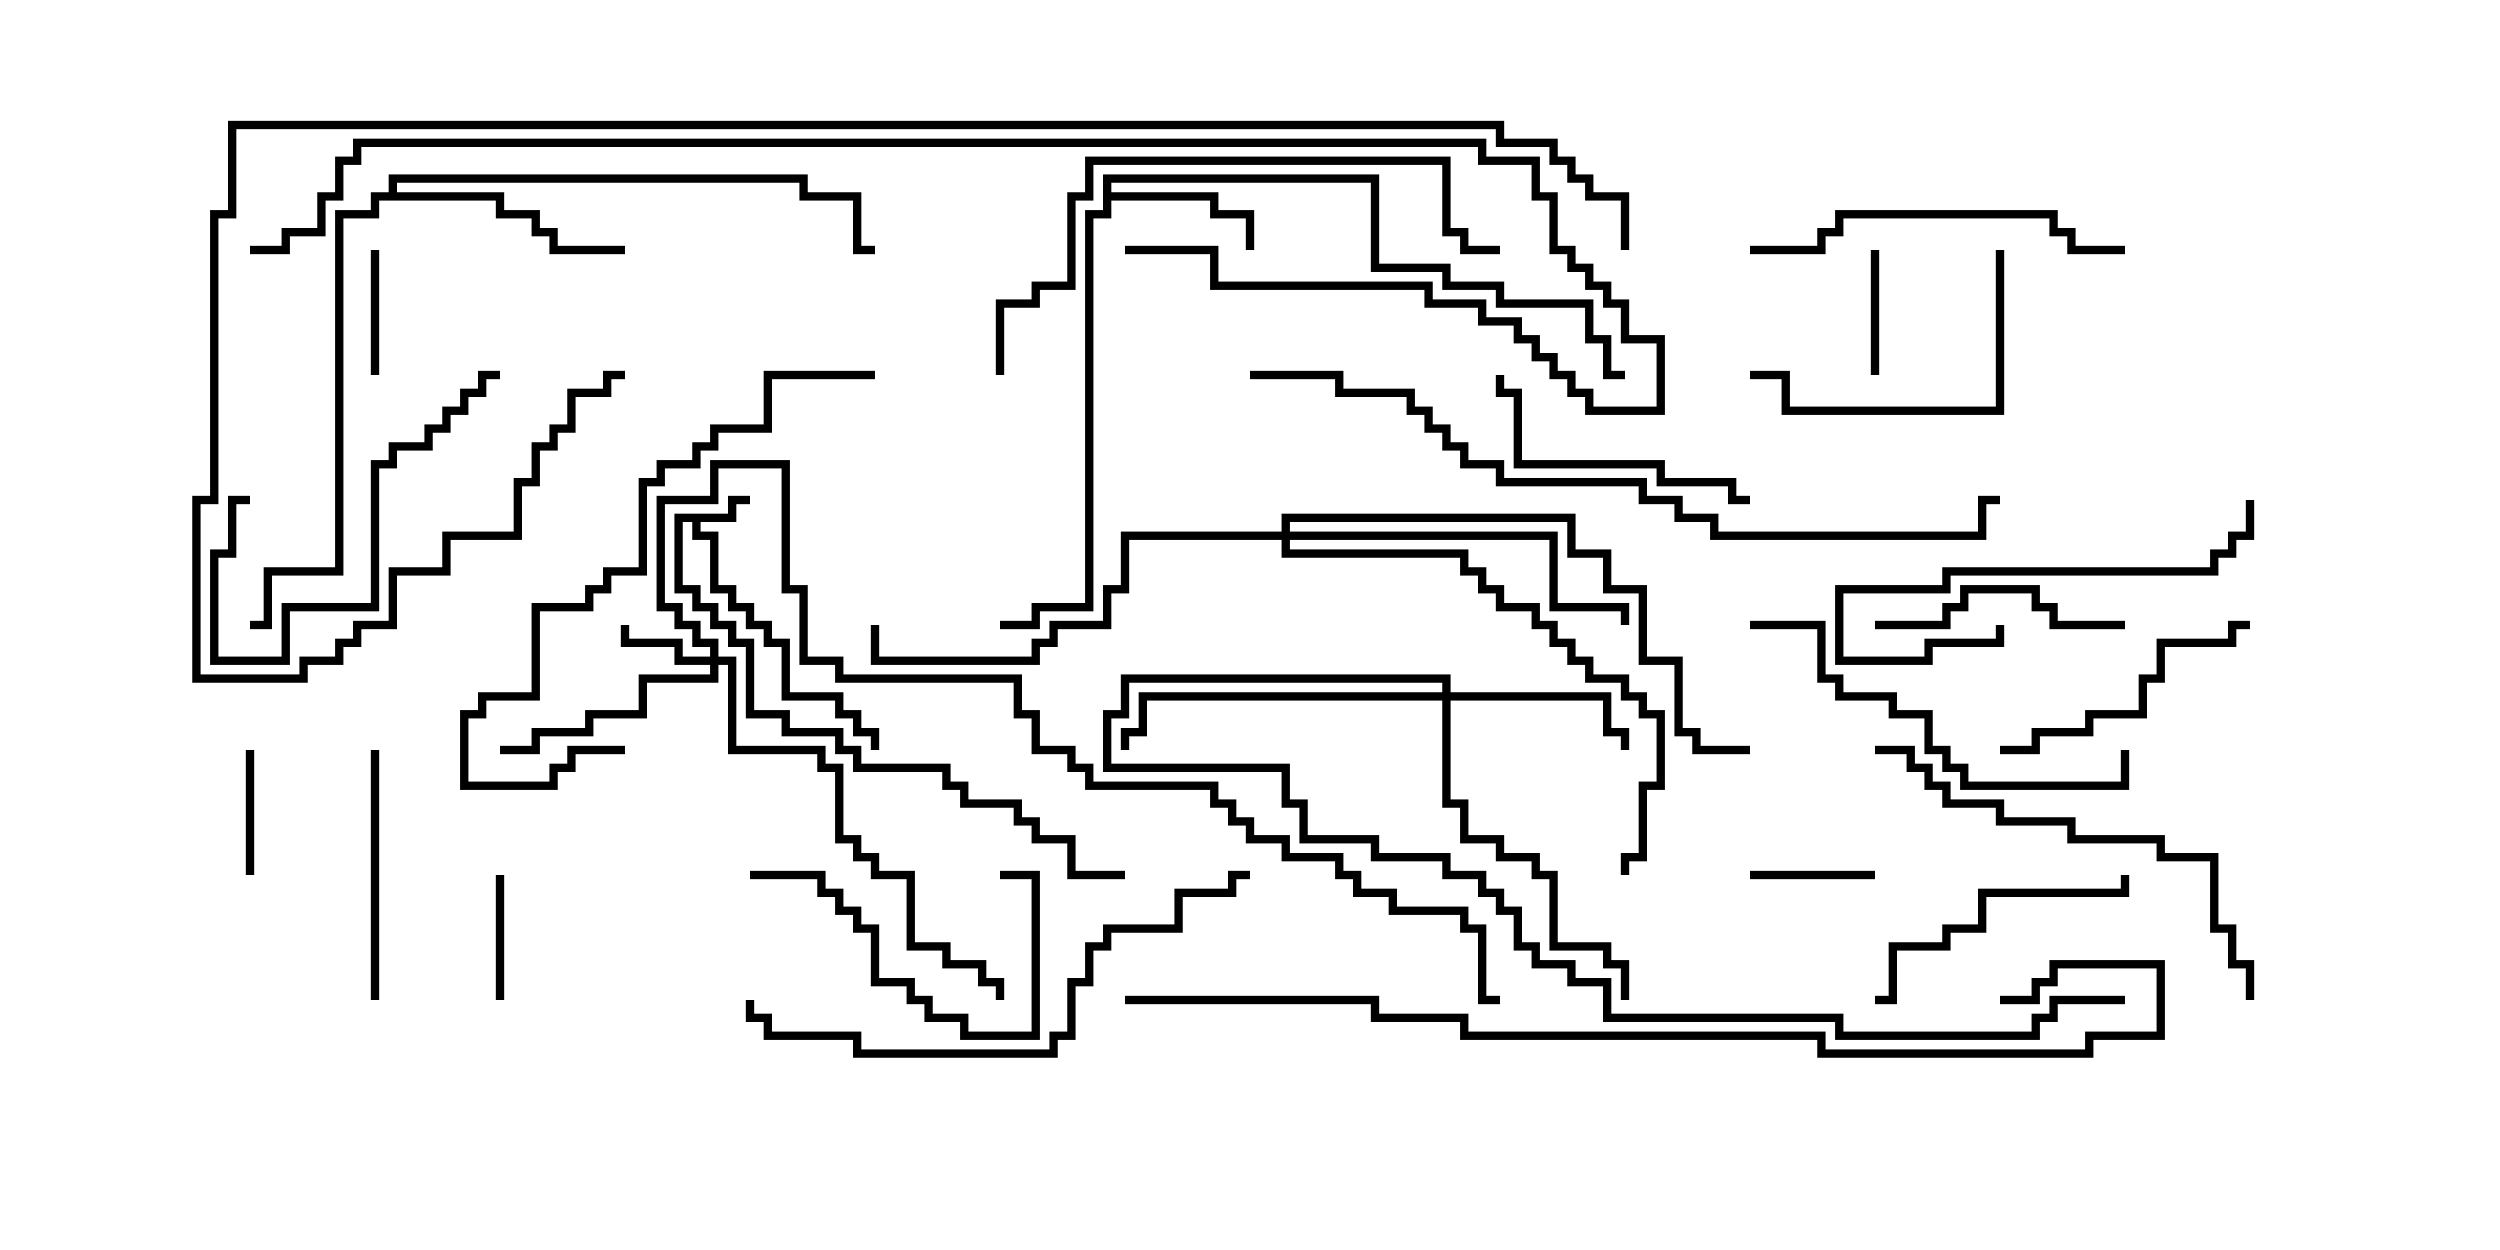 <svg version="1.1" width="30" height="15" xmlns="http://www.w3.org/2000/svg"><path d="M8.736,6.164L8.736,5.95L9,5.95L9,6.05L8.836,6.05L8.836,6.264L8.407,6.264L8.407,6.379L8.621,6.379L8.621,7.021L8.836,7.021L8.836,7.236L9.05,7.236L9.05,7.45L9.264,7.45L9.264,7.664L9.479,7.664L9.479,8.307L10.121,8.307L10.121,8.521L10.336,8.521L10.336,8.736L10.55,8.736L10.55,9L10.45,9L10.45,8.836L10.236,8.836L10.236,8.621L10.021,8.621L10.021,8.407L9.379,8.407L9.379,7.764L9.164,7.764L9.164,7.55L8.95,7.55L8.95,7.336L8.736,7.336L8.736,7.121L8.521,7.121L8.521,6.479L8.307,6.479L8.307,6.264L8.193,6.264L8.193,7.021L8.407,7.021L8.407,7.236L8.621,7.236L8.621,7.45L8.836,7.45L8.836,7.664L9.05,7.664L9.05,8.521L9.479,8.521L9.479,8.736L10.121,8.736L10.121,8.95L10.336,8.95L10.336,9.164L11.407,9.164L11.407,9.379L11.621,9.379L11.621,9.593L12.264,9.593L12.264,9.807L12.479,9.807L12.479,10.021L12.907,10.021L12.907,10.45L13.5,10.45L13.5,10.55L12.807,10.55L12.807,10.121L12.379,10.121L12.379,9.907L12.164,9.907L12.164,9.693L11.521,9.693L11.521,9.479L11.307,9.479L11.307,9.264L10.236,9.264L10.236,9.05L10.021,9.05L10.021,8.836L9.379,8.836L9.379,8.621L8.95,8.621L8.95,7.764L8.736,7.764L8.736,7.55L8.521,7.55L8.521,7.336L8.307,7.336L8.307,7.121L8.093,7.121L8.093,6.164z" stroke="none"/><path d="M13.236,2.093L16.55,2.093L16.55,3.164L17.407,3.164L17.407,3.379L18.05,3.379L18.05,3.593L19.121,3.593L19.121,4.021L19.336,4.021L19.336,4.45L19.5,4.45L19.5,4.55L19.236,4.55L19.236,4.121L19.021,4.121L19.021,3.693L17.95,3.693L17.95,3.479L17.307,3.479L17.307,3.264L16.45,3.264L16.45,2.193L13.336,2.193L13.336,2.307L14.621,2.307L14.621,2.521L15.05,2.521L15.05,3L14.95,3L14.95,2.621L14.521,2.621L14.521,2.407L13.336,2.407L13.336,2.621L13.121,2.621L13.121,7.336L12.479,7.336L12.479,7.55L12,7.55L12,7.45L12.379,7.45L12.379,7.236L13.021,7.236L13.021,2.521L13.236,2.521z" stroke="none"/><path d="M4.664,2.307L4.664,2.093L9.693,2.093L9.693,2.307L10.336,2.307L10.336,2.95L10.5,2.95L10.5,3.05L10.236,3.05L10.236,2.407L9.593,2.407L9.593,2.193L4.764,2.193L4.764,2.307L6.05,2.307L6.05,2.521L6.479,2.521L6.479,2.736L6.693,2.736L6.693,2.95L7.5,2.95L7.5,3.05L6.593,3.05L6.593,2.836L6.379,2.836L6.379,2.621L5.95,2.621L5.95,2.407L4.55,2.407L4.55,2.621L4.121,2.621L4.121,6.907L3.264,6.907L3.264,7.55L3,7.55L3,7.45L3.164,7.45L3.164,6.807L4.021,6.807L4.021,2.521L4.45,2.521L4.45,2.307z" stroke="none"/><path d="M8.521,7.879L8.521,7.764L8.307,7.764L8.307,7.55L8.093,7.55L8.093,7.336L7.879,7.336L7.879,5.95L8.521,5.95L8.521,5.521L9.479,5.521L9.479,7.021L9.693,7.021L9.693,7.879L10.121,7.879L10.121,8.093L12.264,8.093L12.264,8.521L12.479,8.521L12.479,8.95L12.907,8.95L12.907,9.164L13.121,9.164L13.121,9.379L14.621,9.379L14.621,9.593L14.836,9.593L14.836,9.807L15.05,9.807L15.05,10.021L15.479,10.021L15.479,10.236L16.121,10.236L16.121,10.45L16.336,10.45L16.336,10.664L16.764,10.664L16.764,10.879L17.621,10.879L17.621,11.093L17.836,11.093L17.836,11.95L18,11.95L18,12.05L17.736,12.05L17.736,11.193L17.521,11.193L17.521,10.979L16.664,10.979L16.664,10.764L16.236,10.764L16.236,10.55L16.021,10.55L16.021,10.336L15.379,10.336L15.379,10.121L14.95,10.121L14.95,9.907L14.736,9.907L14.736,9.693L14.521,9.693L14.521,9.479L13.021,9.479L13.021,9.264L12.807,9.264L12.807,9.05L12.379,9.05L12.379,8.621L12.164,8.621L12.164,8.193L10.021,8.193L10.021,7.979L9.593,7.979L9.593,7.121L9.379,7.121L9.379,5.621L8.621,5.621L8.621,6.05L7.979,6.05L7.979,7.236L8.193,7.236L8.193,7.45L8.407,7.45L8.407,7.664L8.621,7.664L8.621,7.879L8.836,7.879L8.836,8.95L9.907,8.95L9.907,9.164L10.121,9.164L10.121,10.021L10.336,10.021L10.336,10.236L10.55,10.236L10.55,10.45L10.979,10.45L10.979,11.307L11.407,11.307L11.407,11.521L11.836,11.521L11.836,11.736L12.05,11.736L12.05,12L11.95,12L11.95,11.836L11.736,11.836L11.736,11.621L11.307,11.621L11.307,11.407L10.879,11.407L10.879,10.55L10.45,10.55L10.45,10.336L10.236,10.336L10.236,10.121L10.021,10.121L10.021,9.264L9.807,9.264L9.807,9.05L8.736,9.05L8.736,7.979L8.621,7.979L8.621,8.193L7.764,8.193L7.764,8.621L7.121,8.621L7.121,8.836L6.479,8.836L6.479,9.05L6,9.05L6,8.95L6.379,8.95L6.379,8.736L7.021,8.736L7.021,8.521L7.664,8.521L7.664,8.093L8.521,8.093L8.521,7.979L8.093,7.979L8.093,7.764L7.45,7.764L7.45,7.5L7.55,7.5L7.55,7.664L8.193,7.664L8.193,7.879z" stroke="none"/><path d="M17.307,8.307L17.307,8.193L13.55,8.193L13.55,8.621L13.336,8.621L13.336,9.164L15.479,9.164L15.479,9.593L15.693,9.593L15.693,10.021L16.55,10.021L16.55,10.236L17.407,10.236L17.407,10.45L17.836,10.45L17.836,10.664L18.05,10.664L18.05,10.879L18.264,10.879L18.264,11.307L18.479,11.307L18.479,11.521L18.907,11.521L18.907,11.736L19.336,11.736L19.336,12.164L22.121,12.164L22.121,12.379L24.379,12.379L24.379,12.164L24.593,12.164L24.593,11.95L25.5,11.95L25.5,12.05L24.693,12.05L24.693,12.264L24.479,12.264L24.479,12.479L22.021,12.479L22.021,12.264L19.236,12.264L19.236,11.836L18.807,11.836L18.807,11.621L18.379,11.621L18.379,11.407L18.164,11.407L18.164,10.979L17.95,10.979L17.95,10.764L17.736,10.764L17.736,10.55L17.307,10.55L17.307,10.336L16.45,10.336L16.45,10.121L15.593,10.121L15.593,9.693L15.379,9.693L15.379,9.264L13.236,9.264L13.236,8.521L13.45,8.521L13.45,8.093L17.407,8.093L17.407,8.307L19.336,8.307L19.336,8.736L19.55,8.736L19.55,9L19.45,9L19.45,8.836L19.236,8.836L19.236,8.407L17.407,8.407L17.407,9.593L17.621,9.593L17.621,10.021L18.05,10.021L18.05,10.236L18.479,10.236L18.479,10.45L18.693,10.45L18.693,11.307L19.336,11.307L19.336,11.521L19.55,11.521L19.55,12L19.45,12L19.45,11.621L19.236,11.621L19.236,11.407L18.593,11.407L18.593,10.55L18.379,10.55L18.379,10.336L17.95,10.336L17.95,10.121L17.521,10.121L17.521,9.693L17.307,9.693L17.307,8.407L13.764,8.407L13.764,8.836L13.55,8.836L13.55,9L13.45,9L13.45,8.736L13.664,8.736L13.664,8.307z" stroke="none"/><path d="M15.379,6.379L15.379,6.164L18.907,6.164L18.907,6.593L19.336,6.593L19.336,7.021L19.764,7.021L19.764,7.879L20.193,7.879L20.193,8.736L20.407,8.736L20.407,8.95L21,8.95L21,9.05L20.307,9.05L20.307,8.836L20.093,8.836L20.093,7.979L19.664,7.979L19.664,7.121L19.236,7.121L19.236,6.693L18.807,6.693L18.807,6.264L15.479,6.264L15.479,6.379L18.693,6.379L18.693,7.236L19.55,7.236L19.55,7.5L19.45,7.5L19.45,7.336L18.593,7.336L18.593,6.479L15.479,6.479L15.479,6.593L17.621,6.593L17.621,6.807L17.836,6.807L17.836,7.021L18.05,7.021L18.05,7.236L18.479,7.236L18.479,7.45L18.693,7.45L18.693,7.664L18.907,7.664L18.907,7.879L19.121,7.879L19.121,8.093L19.55,8.093L19.55,8.307L19.764,8.307L19.764,8.521L19.979,8.521L19.979,9.479L19.764,9.479L19.764,10.336L19.55,10.336L19.55,10.5L19.45,10.5L19.45,10.236L19.664,10.236L19.664,9.379L19.879,9.379L19.879,8.621L19.664,8.621L19.664,8.407L19.45,8.407L19.45,8.193L19.021,8.193L19.021,7.979L18.807,7.979L18.807,7.764L18.593,7.764L18.593,7.55L18.379,7.55L18.379,7.336L17.95,7.336L17.95,7.121L17.736,7.121L17.736,6.907L17.521,6.907L17.521,6.693L15.379,6.693L15.379,6.479L13.55,6.479L13.55,7.121L13.336,7.121L13.336,7.55L12.693,7.55L12.693,7.764L12.479,7.764L12.479,7.979L10.45,7.979L10.45,7.5L10.55,7.5L10.55,7.879L12.379,7.879L12.379,7.664L12.593,7.664L12.593,7.45L13.236,7.45L13.236,7.021L13.45,7.021L13.45,6.379z" stroke="none"/><path d="M5.95,10.5L6.05,10.5L6.05,12L5.95,12z" stroke="none"/><path d="M22.45,3L22.55,3L22.55,4.5L22.45,4.5z" stroke="none"/><path d="M4.55,4.5L4.45,4.5L4.45,3L4.55,3z" stroke="none"/><path d="M2.95,9L3.05,9L3.05,10.5L2.95,10.5z" stroke="none"/><path d="M21,10.55L21,10.45L22.5,10.45L22.5,10.55z" stroke="none"/><path d="M25.5,7.45L25.5,7.55L24.593,7.55L24.593,7.336L24.379,7.336L24.379,7.121L23.621,7.121L23.621,7.336L23.407,7.336L23.407,7.55L22.5,7.55L22.5,7.45L23.307,7.45L23.307,7.236L23.521,7.236L23.521,7.021L24.479,7.021L24.479,7.236L24.693,7.236L24.693,7.45z" stroke="none"/><path d="M4.45,9L4.55,9L4.55,12L4.45,12z" stroke="none"/><path d="M9,10.55L9,10.45L9.907,10.45L9.907,10.664L10.121,10.664L10.121,10.879L10.336,10.879L10.336,11.093L10.55,11.093L10.55,11.736L10.979,11.736L10.979,11.95L11.193,11.95L11.193,12.164L11.621,12.164L11.621,12.379L12.379,12.379L12.379,10.55L12,10.55L12,10.45L12.479,10.45L12.479,12.479L11.521,12.479L11.521,12.264L11.093,12.264L11.093,12.05L10.879,12.05L10.879,11.836L10.45,11.836L10.45,11.193L10.236,11.193L10.236,10.979L10.021,10.979L10.021,10.764L9.807,10.764L9.807,10.55z" stroke="none"/><path d="M23.95,3L24.05,3L24.05,4.979L21.379,4.979L21.379,4.55L21,4.55L21,4.45L21.479,4.45L21.479,4.879L23.95,4.879z" stroke="none"/><path d="M6,4.45L6,4.55L5.836,4.55L5.836,4.764L5.621,4.764L5.621,4.979L5.407,4.979L5.407,5.193L5.193,5.193L5.193,5.407L4.764,5.407L4.764,5.621L4.55,5.621L4.55,7.336L3.479,7.336L3.479,7.979L2.521,7.979L2.521,6.593L2.736,6.593L2.736,5.95L3,5.95L3,6.05L2.836,6.05L2.836,6.693L2.621,6.693L2.621,7.879L3.379,7.879L3.379,7.236L4.45,7.236L4.45,5.521L4.664,5.521L4.664,5.307L5.093,5.307L5.093,5.093L5.307,5.093L5.307,4.879L5.521,4.879L5.521,4.664L5.736,4.664L5.736,4.45z" stroke="none"/><path d="M21,5.95L21,6.05L20.736,6.05L20.736,5.836L19.879,5.836L19.879,5.621L18.164,5.621L18.164,4.764L17.95,4.764L17.95,4.5L18.05,4.5L18.05,4.664L18.264,4.664L18.264,5.521L19.979,5.521L19.979,5.736L20.836,5.736L20.836,5.95z" stroke="none"/><path d="M24,9.05L24,8.95L24.379,8.95L24.379,8.736L25.021,8.736L25.021,8.521L25.664,8.521L25.664,8.093L25.879,8.093L25.879,7.664L26.736,7.664L26.736,7.45L27,7.45L27,7.55L26.836,7.55L26.836,7.764L25.979,7.764L25.979,8.193L25.764,8.193L25.764,8.621L25.121,8.621L25.121,8.836L24.479,8.836L24.479,9.05z" stroke="none"/><path d="M23.95,7.5L24.05,7.5L24.05,7.764L23.193,7.764L23.193,7.979L22.021,7.979L22.021,7.021L23.307,7.021L23.307,6.807L26.521,6.807L26.521,6.593L26.736,6.593L26.736,6.379L26.95,6.379L26.95,6L27.05,6L27.05,6.479L26.836,6.479L26.836,6.693L26.621,6.693L26.621,6.907L23.407,6.907L23.407,7.121L22.121,7.121L22.121,7.879L23.093,7.879L23.093,7.664L23.95,7.664z" stroke="none"/><path d="M22.5,12.05L22.5,11.95L22.664,11.95L22.664,11.307L23.307,11.307L23.307,11.093L23.736,11.093L23.736,10.664L25.45,10.664L25.45,10.5L25.55,10.5L25.55,10.764L23.836,10.764L23.836,11.193L23.407,11.193L23.407,11.407L22.764,11.407L22.764,12.05z" stroke="none"/><path d="M21,3.05L21,2.95L21.807,2.95L21.807,2.736L22.021,2.736L22.021,2.521L24.693,2.521L24.693,2.736L24.907,2.736L24.907,2.95L25.5,2.95L25.5,3.05L24.807,3.05L24.807,2.836L24.593,2.836L24.593,2.621L22.121,2.621L22.121,2.836L21.907,2.836L21.907,3.05z" stroke="none"/><path d="M21,7.55L21,7.45L21.907,7.45L21.907,8.093L22.121,8.093L22.121,8.307L22.764,8.307L22.764,8.521L23.193,8.521L23.193,8.95L23.407,8.95L23.407,9.164L23.621,9.164L23.621,9.379L25.45,9.379L25.45,9L25.55,9L25.55,9.479L23.521,9.479L23.521,9.264L23.307,9.264L23.307,9.05L23.093,9.05L23.093,8.621L22.664,8.621L22.664,8.407L22.021,8.407L22.021,8.193L21.807,8.193L21.807,7.55z" stroke="none"/><path d="M27.05,12L26.95,12L26.95,11.621L26.736,11.621L26.736,11.193L26.521,11.193L26.521,10.336L25.879,10.336L25.879,10.121L24.807,10.121L24.807,9.907L23.95,9.907L23.95,9.693L23.307,9.693L23.307,9.479L23.093,9.479L23.093,9.264L22.879,9.264L22.879,9.05L22.5,9.05L22.5,8.95L22.979,8.95L22.979,9.164L23.193,9.164L23.193,9.379L23.407,9.379L23.407,9.593L24.05,9.593L24.05,9.807L24.907,9.807L24.907,10.021L25.979,10.021L25.979,10.236L26.621,10.236L26.621,11.093L26.836,11.093L26.836,11.521L27.05,11.521z" stroke="none"/><path d="M10.5,4.45L10.5,4.55L9.264,4.55L9.264,5.193L8.621,5.193L8.621,5.407L8.407,5.407L8.407,5.621L7.979,5.621L7.979,5.836L7.764,5.836L7.764,6.907L7.336,6.907L7.336,7.121L7.121,7.121L7.121,7.336L6.479,7.336L6.479,8.407L5.836,8.407L5.836,8.621L5.621,8.621L5.621,9.379L6.593,9.379L6.593,9.164L6.807,9.164L6.807,8.95L7.5,8.95L7.5,9.05L6.907,9.05L6.907,9.264L6.693,9.264L6.693,9.479L5.521,9.479L5.521,8.521L5.736,8.521L5.736,8.307L6.379,8.307L6.379,7.236L7.021,7.236L7.021,7.021L7.236,7.021L7.236,6.807L7.664,6.807L7.664,5.736L7.879,5.736L7.879,5.521L8.307,5.521L8.307,5.307L8.521,5.307L8.521,5.093L9.164,5.093L9.164,4.45z" stroke="none"/><path d="M8.95,12L9.05,12L9.05,12.164L9.264,12.164L9.264,12.379L10.336,12.379L10.336,12.593L12.593,12.593L12.593,12.379L12.807,12.379L12.807,11.736L13.021,11.736L13.021,11.307L13.236,11.307L13.236,11.093L14.093,11.093L14.093,10.664L14.736,10.664L14.736,10.45L15,10.45L15,10.55L14.836,10.55L14.836,10.764L14.193,10.764L14.193,11.193L13.336,11.193L13.336,11.407L13.121,11.407L13.121,11.836L12.907,11.836L12.907,12.479L12.693,12.479L12.693,12.693L10.236,12.693L10.236,12.479L9.164,12.479L9.164,12.264L8.95,12.264z" stroke="none"/><path d="M18,2.95L18,3.05L17.521,3.05L17.521,2.836L17.307,2.836L17.307,1.979L13.121,1.979L13.121,2.407L12.907,2.407L12.907,3.479L12.479,3.479L12.479,3.693L12.05,3.693L12.05,4.5L11.95,4.5L11.95,3.593L12.379,3.593L12.379,3.379L12.807,3.379L12.807,2.307L13.021,2.307L13.021,1.879L17.407,1.879L17.407,2.736L17.621,2.736L17.621,2.95z" stroke="none"/><path d="M15,4.55L15,4.45L16.121,4.45L16.121,4.664L16.979,4.664L16.979,4.879L17.193,4.879L17.193,5.093L17.407,5.093L17.407,5.307L17.621,5.307L17.621,5.521L18.05,5.521L18.05,5.736L19.764,5.736L19.764,5.95L20.193,5.95L20.193,6.164L20.621,6.164L20.621,6.379L23.736,6.379L23.736,5.95L24,5.95L24,6.05L23.836,6.05L23.836,6.479L20.521,6.479L20.521,6.264L20.093,6.264L20.093,6.05L19.664,6.05L19.664,5.836L17.95,5.836L17.95,5.621L17.521,5.621L17.521,5.407L17.307,5.407L17.307,5.193L17.093,5.193L17.093,4.979L16.879,4.979L16.879,4.764L16.021,4.764L16.021,4.55z" stroke="none"/><path d="M13.5,3.05L13.5,2.95L14.621,2.95L14.621,3.379L17.193,3.379L17.193,3.593L17.836,3.593L17.836,3.807L18.264,3.807L18.264,4.021L18.479,4.021L18.479,4.236L18.693,4.236L18.693,4.45L18.907,4.45L18.907,4.664L19.121,4.664L19.121,4.879L19.879,4.879L19.879,4.121L19.45,4.121L19.45,3.693L19.236,3.693L19.236,3.479L19.021,3.479L19.021,3.264L18.807,3.264L18.807,3.05L18.593,3.05L18.593,2.407L18.379,2.407L18.379,1.979L17.736,1.979L17.736,1.764L4.336,1.764L4.336,1.979L4.121,1.979L4.121,2.407L3.907,2.407L3.907,2.836L3.479,2.836L3.479,3.05L3,3.05L3,2.95L3.379,2.95L3.379,2.736L3.807,2.736L3.807,2.307L4.021,2.307L4.021,1.879L4.236,1.879L4.236,1.664L17.836,1.664L17.836,1.879L18.479,1.879L18.479,2.307L18.693,2.307L18.693,2.95L18.907,2.95L18.907,3.164L19.121,3.164L19.121,3.379L19.336,3.379L19.336,3.593L19.55,3.593L19.55,4.021L19.979,4.021L19.979,4.979L19.021,4.979L19.021,4.764L18.807,4.764L18.807,4.55L18.593,4.55L18.593,4.336L18.379,4.336L18.379,4.121L18.164,4.121L18.164,3.907L17.736,3.907L17.736,3.693L17.093,3.693L17.093,3.479L14.521,3.479L14.521,3.05z" stroke="none"/><path d="M13.5,12.05L13.5,11.95L16.55,11.95L16.55,12.164L17.621,12.164L17.621,12.379L21.907,12.379L21.907,12.593L25.021,12.593L25.021,12.379L25.879,12.379L25.879,11.621L24.693,11.621L24.693,11.836L24.479,11.836L24.479,12.05L24,12.05L24,11.95L24.379,11.95L24.379,11.736L24.593,11.736L24.593,11.521L25.979,11.521L25.979,12.479L25.121,12.479L25.121,12.693L21.807,12.693L21.807,12.479L17.521,12.479L17.521,12.264L16.45,12.264L16.45,12.05z" stroke="none"/><path d="M19.55,3L19.45,3L19.45,2.407L19.021,2.407L19.021,2.193L18.807,2.193L18.807,1.979L18.593,1.979L18.593,1.764L17.95,1.764L17.95,1.55L2.836,1.55L2.836,2.621L2.621,2.621L2.621,6.05L2.407,6.05L2.407,8.093L3.593,8.093L3.593,7.879L4.021,7.879L4.021,7.664L4.236,7.664L4.236,7.45L4.664,7.45L4.664,6.807L5.307,6.807L5.307,6.379L6.164,6.379L6.164,5.736L6.379,5.736L6.379,5.307L6.593,5.307L6.593,5.093L6.807,5.093L6.807,4.664L7.236,4.664L7.236,4.45L7.5,4.45L7.5,4.55L7.336,4.55L7.336,4.764L6.907,4.764L6.907,5.193L6.693,5.193L6.693,5.407L6.479,5.407L6.479,5.836L6.264,5.836L6.264,6.479L5.407,6.479L5.407,6.907L4.764,6.907L4.764,7.55L4.336,7.55L4.336,7.764L4.121,7.764L4.121,7.979L3.693,7.979L3.693,8.193L2.307,8.193L2.307,5.95L2.521,5.95L2.521,2.521L2.736,2.521L2.736,1.45L18.05,1.45L18.05,1.664L18.693,1.664L18.693,1.879L18.907,1.879L18.907,2.093L19.121,2.093L19.121,2.307L19.55,2.307z" stroke="none"/></svg>